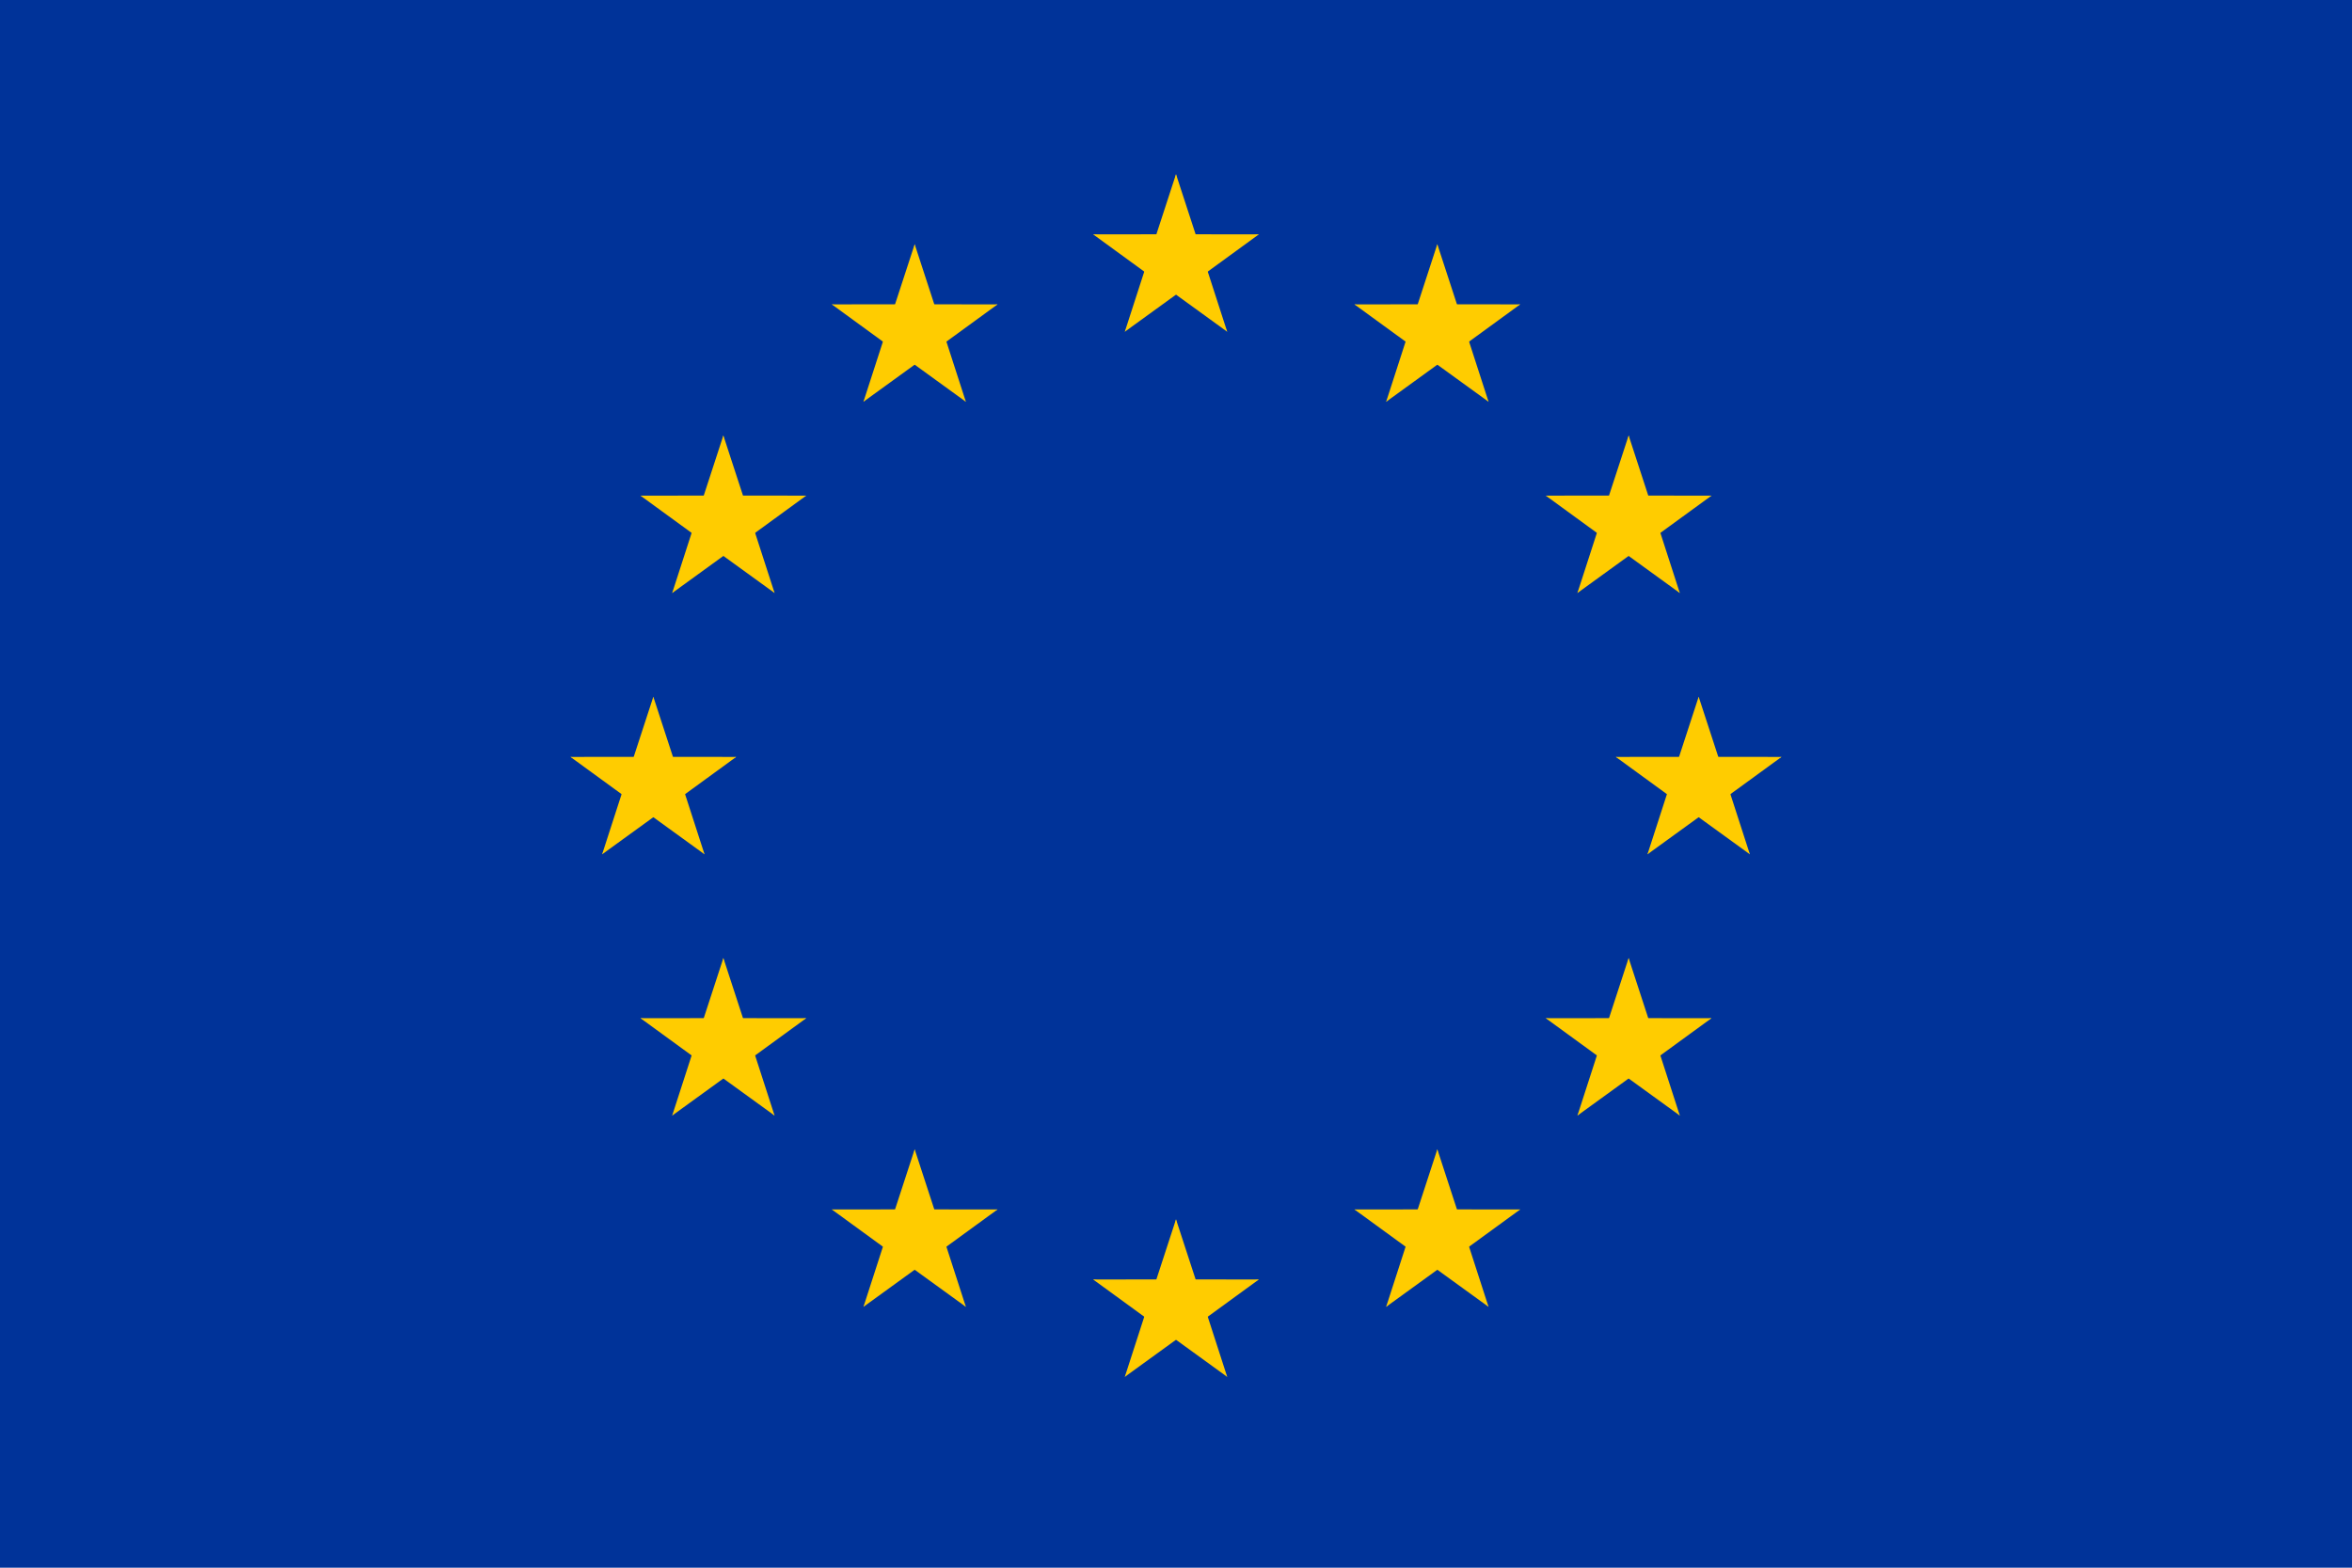 <svg xmlns="http://www.w3.org/2000/svg" xmlns:xlink="http://www.w3.org/1999/xlink" width="810" height="540"><desc>European flag</desc><defs><g id="d"><g id="b"><path id="a" d="M0-1l-.31.95.476.155z"/><use xlink:href="#a" transform="scale(-1 1)"/></g><g id="c"><use xlink:href="#b" transform="rotate(72)"/><use xlink:href="#b" transform="rotate(144)"/></g><use xlink:href="#c" transform="scale(-1 1)"/></g></defs><path fill="#039" d="M0 0h810v540H0z"/><g fill="#fc0" transform="scale(30) translate(13.5 9)"><use xlink:href="#d" y="-6"/><use xlink:href="#d" y="6"/><g id="e"><use xlink:href="#d" x="-6"/><use xlink:href="#d" transform="matrix(-.809 -.588 .588 -.809 -3 -5.196)"/><use xlink:href="#d" transform="matrix(-.809 .588 -.588 -.809 -5.196 -3)"/><use xlink:href="#d" transform="matrix(.309 .951 -.951 .309 -5.196 3)"/><use xlink:href="#d" transform="matrix(.309 .951 -.951 .309 -3 5.196)"/></g><use xlink:href="#e" transform="scale(-1 1)"/></g></svg>